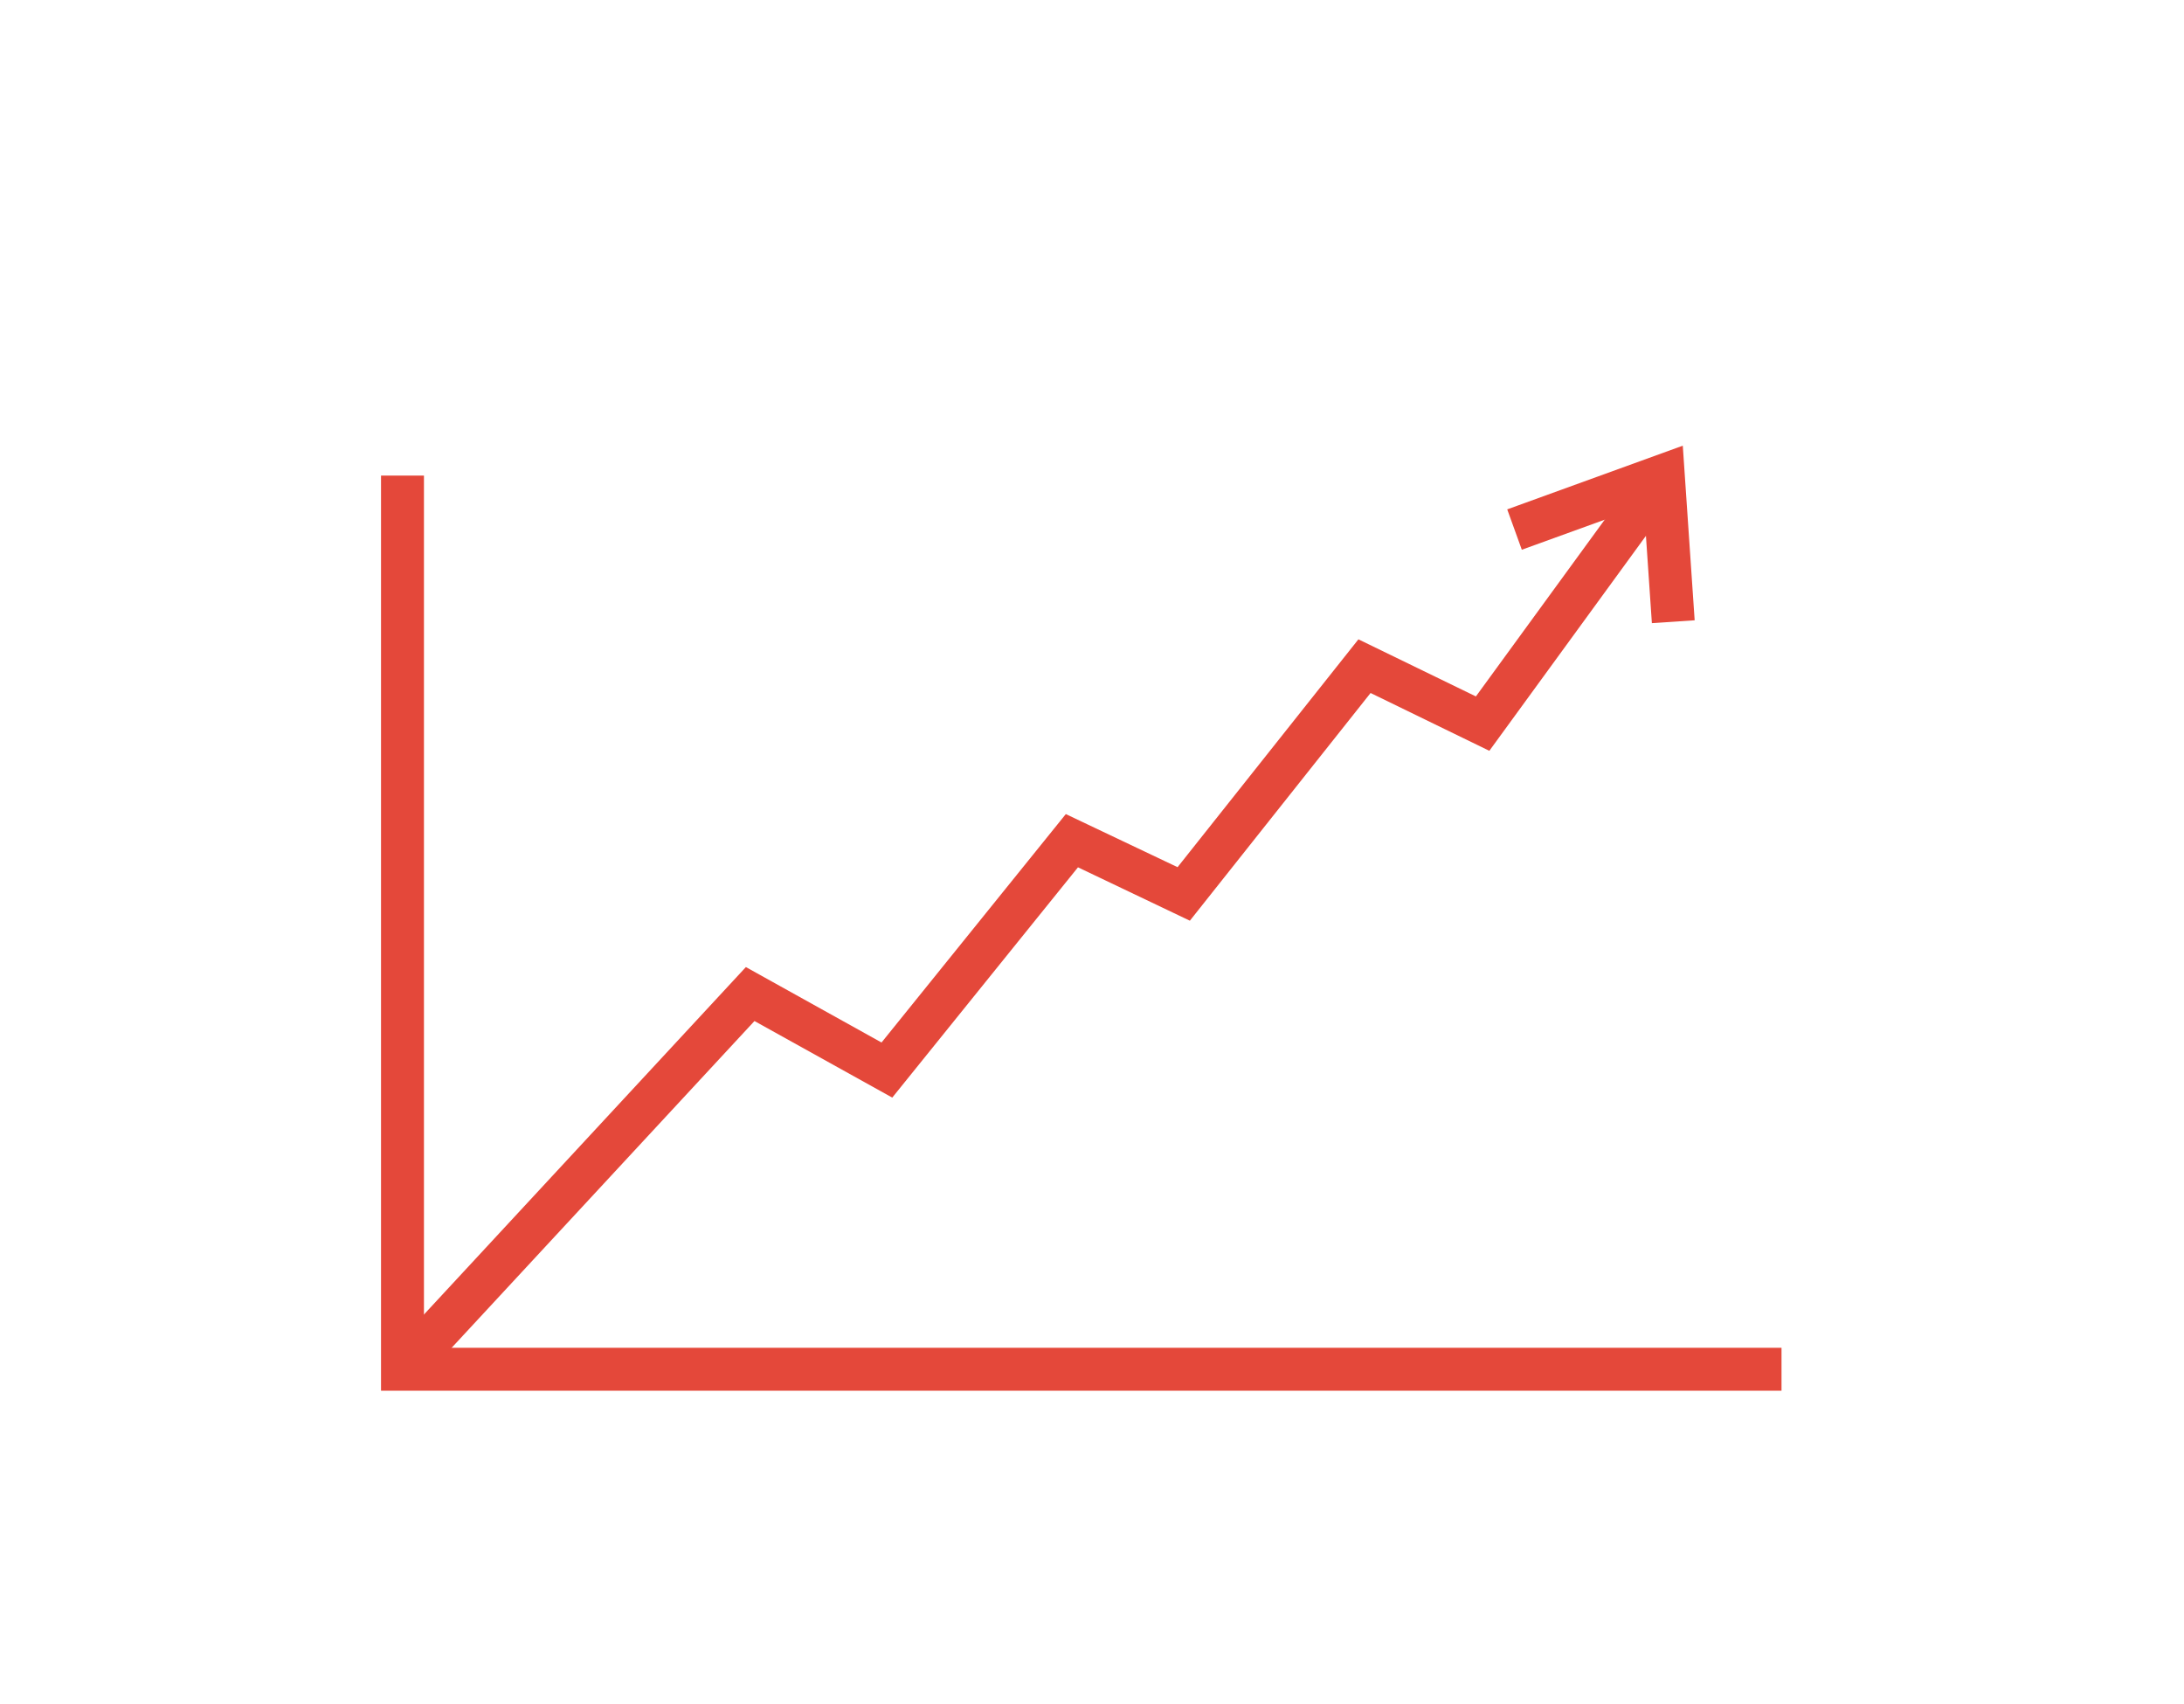 <svg id="Layer_1" data-name="Layer 1" xmlns="http://www.w3.org/2000/svg" viewBox="0 0 152.64 119.08"><defs><style>.cls-1{fill:#e4483a;}</style></defs><title>FeatureIcon</title><g id="_Group_" data-name="&lt;Group&gt;"><polygon class="cls-1" points="124.51 97.17 26.63 97.17 26.63 33.23 29.63 33.23 29.63 94.17 124.51 94.17 124.51 97.17"/><polygon class="cls-1" points="29.23 96.69 27.03 94.65 52.13 67.57 61.61 72.84 74.49 56.88 82.3 60.59 94.94 44.67 103.15 48.66 115.04 32.35 117.46 34.11 104.09 52.46 95.79 48.42 83.16 64.33 75.34 60.6 62.36 76.69 52.73 71.34 29.23 96.69"/><polygon class="cls-1" points="115.45 43.54 114.89 35.32 106.36 38.41 105.34 35.59 117.61 31.14 118.44 43.34 115.45 43.54"/></g></svg>
